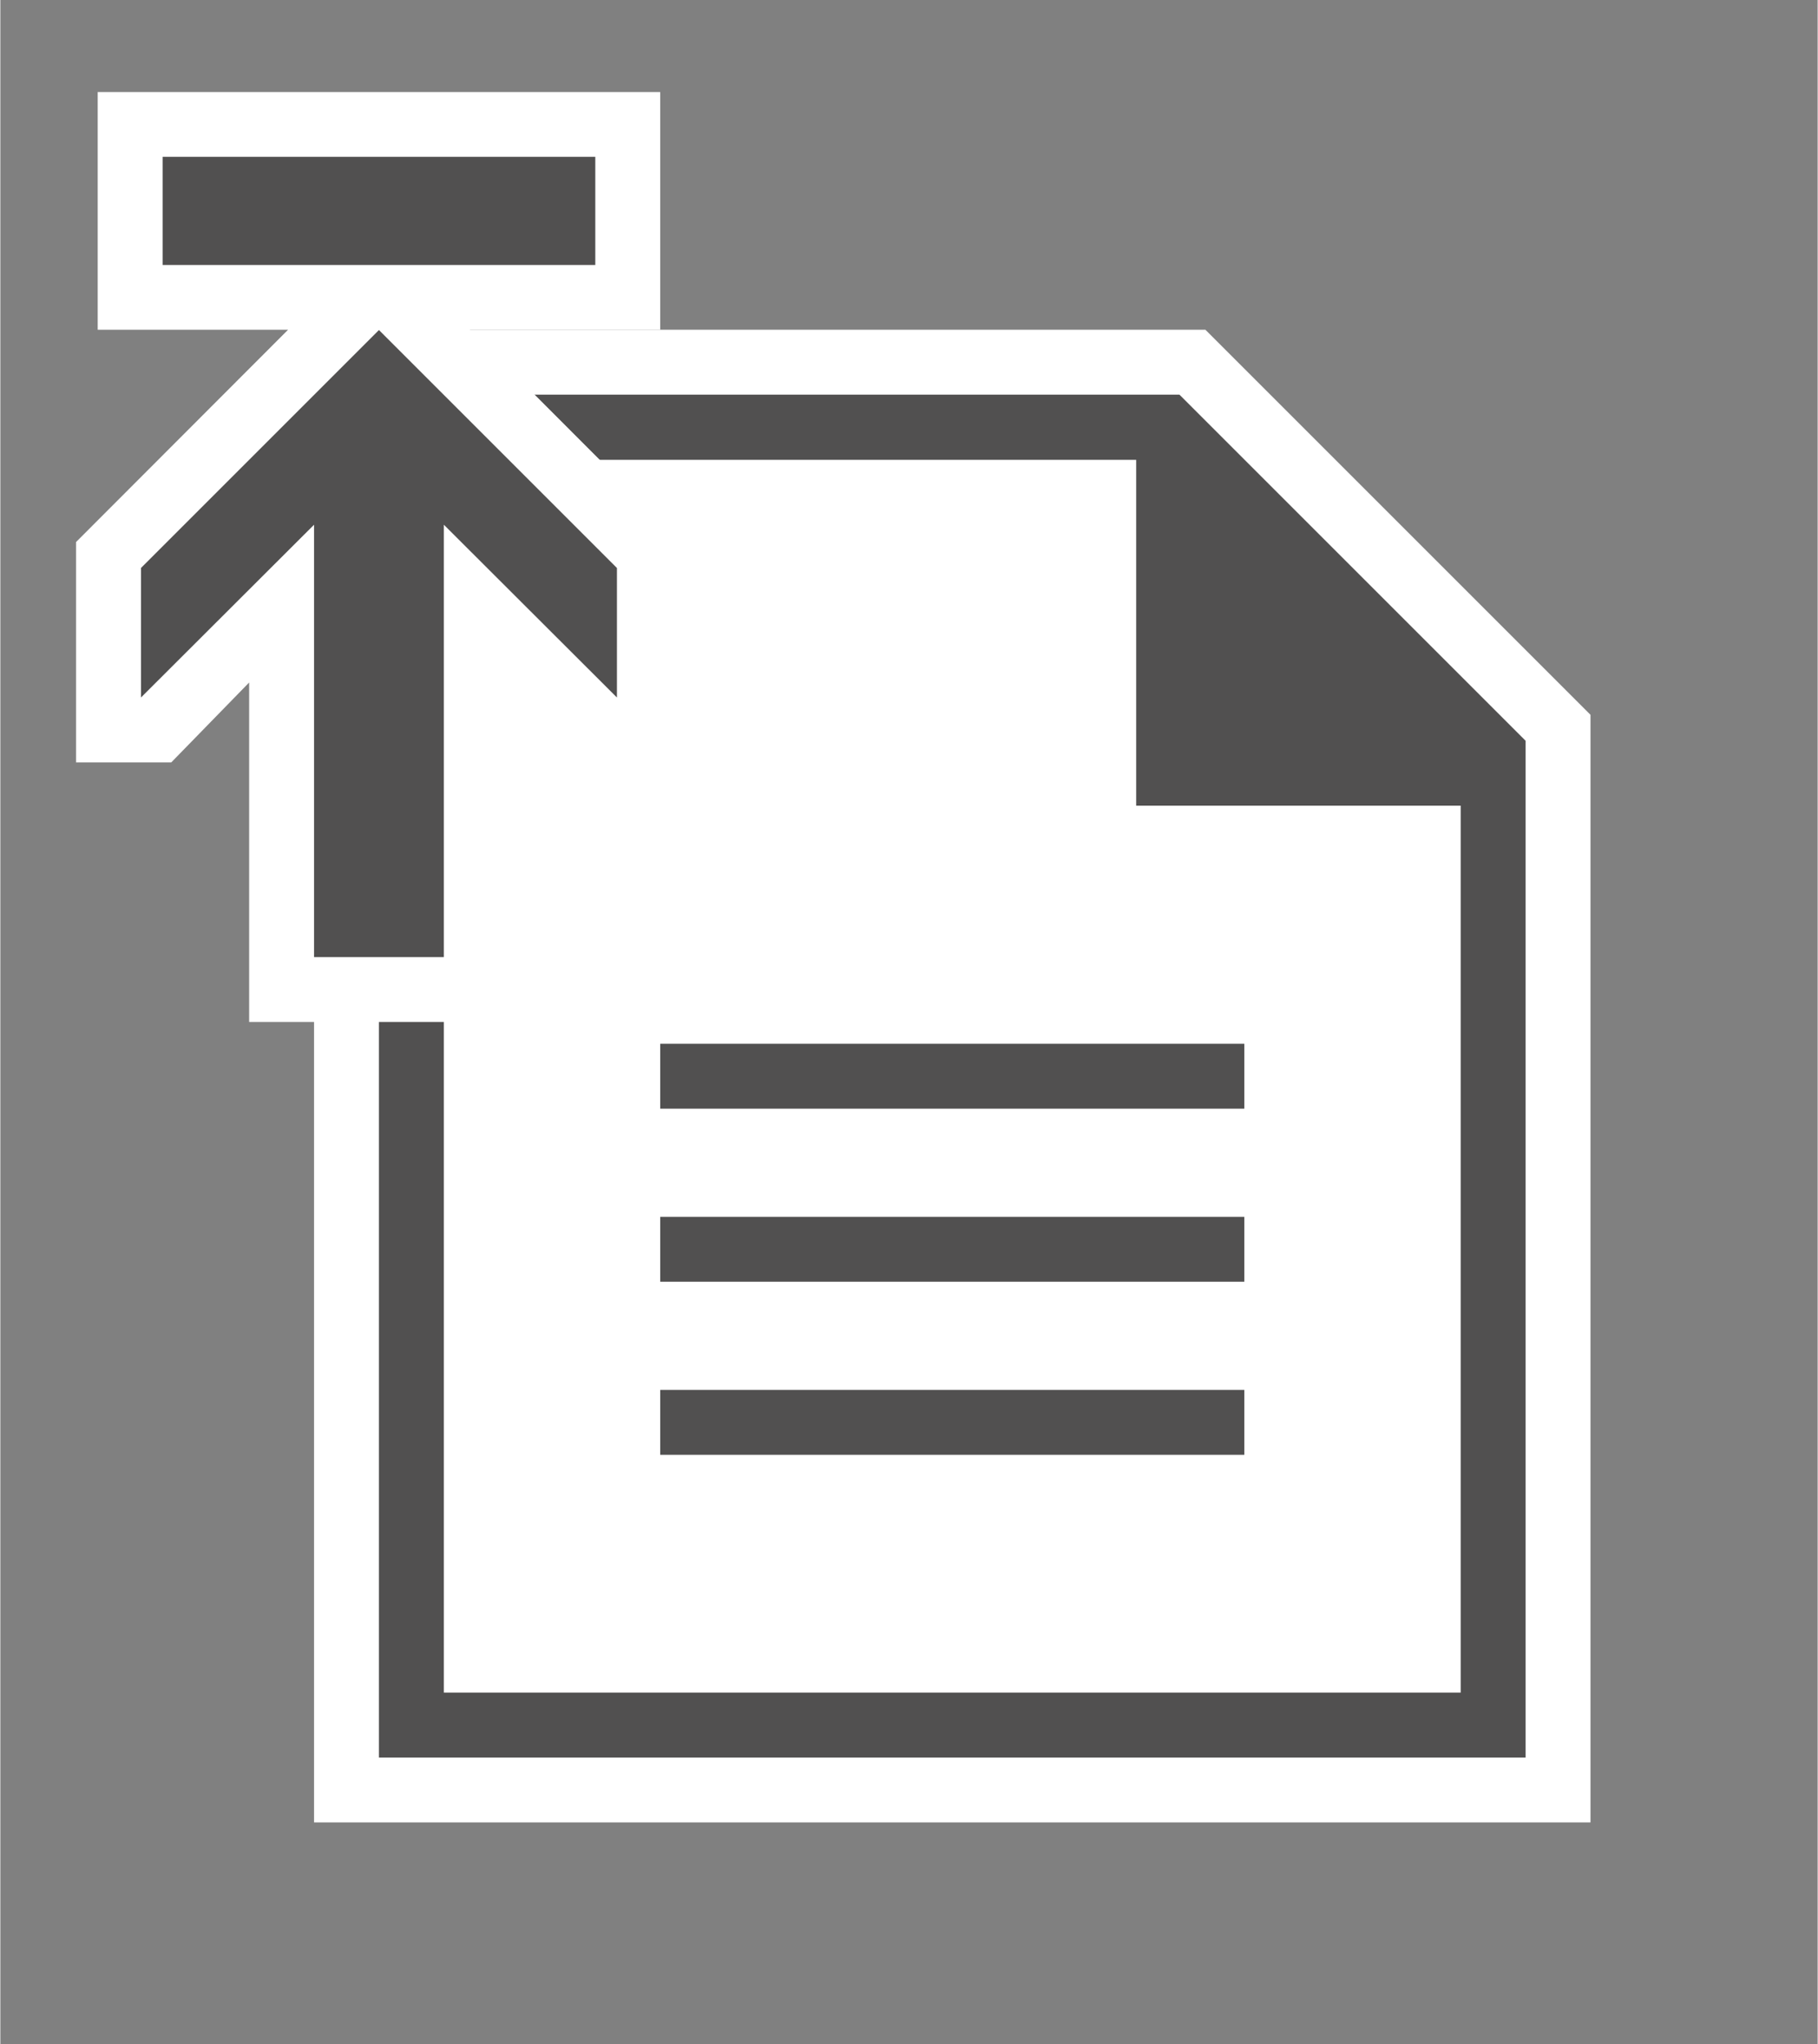 <?xml version="1.0" encoding="UTF-8" standalone="no"?>
<!DOCTYPE svg PUBLIC "-//W3C//DTD SVG 1.1//EN" "http://www.w3.org/Graphics/SVG/1.1/DTD/svg11.dtd">
<!-- Generated by Microsoft Visio, SVG Export Upload.svg Page-1 -->
<svg xmlns="http://www.w3.org/2000/svg" xmlns:xlink="http://www.w3.org/1999/xlink" xmlns:ev="http://www.w3.org/2001/xml-events"
		xmlns:v="http://schemas.microsoft.com/visio/2003/SVGExtensions/" width="0.875in" height="0.984in"
		viewBox="0 0 63 70.875" xml:space="preserve" color-interpolation-filters="sRGB" class="st3">
	<rect x="0" y="0" width="63" height="70.875" fill="#808080" stroke="none"/>
	<v:documentProperties v:langID="4108" v:metric="true" v:viewMarkup="false"/>

	<style type="text/css">
	<![CDATA[
		.st1 {fill:#ffffff;stroke:none;stroke-linecap:butt;stroke-width:0.75}
		.st2 {fill:#515050;stroke:none;stroke-linecap:butt;stroke-width:0.75}
		.st3 {fill:none;fill-rule:evenodd;font-size:12px;overflow:visible;stroke-linecap:square;stroke-miterlimit:3}
	]]>
	</style>

	<g v:mID="0" v:index="1" v:groupContext="foregroundPage">
		<title>Page-1</title>
		<v:pageProperties v:drawingScale="0.0393701" v:pageScale="0.0393701" v:drawingUnits="24" v:shadowOffsetX="8.50394"
				v:shadowOffsetY="-8.50394"/>
		<v:layer v:name="symbols" v:index="0"/>
		<g id="group1437-1" transform="translate(2.625,-7.688)" v:mID="1437" v:groupContext="group" v:layerMember="0">
			<title>Upload</title>
			<g id="group1438-2" v:mID="1438" v:groupContext="group" v:layerMember="0">
				<title>Sheet.1438</title>
				<g id="shape1439-3" v:mID="1439" v:groupContext="shape" v:layerMember="0" transform="translate(8.25,0)">
					<title>Sheet.1439</title>
					<path d="M0 70.87 L0 19.12 L30.9 19.12 L44.25 32.47 L44.25 70.87 L0 70.87 Z" class="st1"/>
				</g>
				<g id="shape1440-5" v:mID="1440" v:groupContext="shape" v:layerMember="0" transform="translate(10.5,-2.25)">
					<title>Sheet.1440</title>
					<path d="M39.75 70.87 L39.75 35.62 L27.75 23.62 L0 23.62 L0 70.87 L39.75 70.87 ZM2.25 68.62 L2.25 25.88 L26.25
								 25.88 L26.25 37.87 L37.5 37.87 L37.5 68.62 L2.25 68.62 Z" class="st2"/>
				</g>
				<g id="group1441-7" transform="translate(0,-27.75)" v:mID="1441" v:groupContext="group" v:layerMember="0">
					<title>Sheet.1441</title>
					<g id="shape1442-8" v:mID="1442" v:groupContext="shape" v:layerMember="0">
						<title>Sheet.1442</title>
						<path d="M21 61.87 L17.85 61.87 L15 59.02 L15 70.87 L6 70.87 L6 59.1 L3.3 61.87 L0 61.87 L0 54.23 L7.35 46.87
									 L0.75 46.87 L0.75 38.63 L20.25 38.63 L20.25 46.87 L13.65 46.87 L21 54.23 L21 61.87 Z"
								class="st1"/>
					</g>
					<g id="shape1443-10" v:mID="1443" v:groupContext="shape" v:layerMember="0" transform="translate(2.25,-2.25)">
						<title>Sheet.1443</title>
						<path d="M6 55.88 L0 61.87 L0 57.38 L8.25 49.13 L16.5 57.38 L16.5 61.87 L10.5 55.88 L10.5 70.87 L6 70.87
									 L6 55.88 Z" class="st2"/>
					</g>
					<g id="shape1444-12" v:mID="1444" v:groupContext="shape" v:layerMember="0" transform="translate(3,-26.25)">
						<title>Sheet.1444</title>
						<rect x="0" y="67.125" width="15" height="3.75" class="st2"/>
					</g>
				</g>
				<g id="group1445-14" transform="translate(20.25,-12.75)" v:mID="1445" v:groupContext="group" v:layerMember="0">
					<title>Sheet.1445</title>
					<g id="shape1446-15" v:mID="1446" v:groupContext="shape" v:layerMember="0" transform="translate(0,-12)">
						<title>Sheet.1446</title>
						<rect x="0" y="68.625" width="20.25" height="2.25" class="st2"/>
					</g>
					<g id="shape1447-17" v:mID="1447" v:groupContext="shape" v:layerMember="0" transform="translate(0,-6)">
						<title>Sheet.1447</title>
						<rect x="0" y="68.625" width="20.25" height="2.25" class="st2"/>
					</g>
					<g id="shape1448-19" v:mID="1448" v:groupContext="shape" v:layerMember="0">
						<title>Sheet.1448</title>
						<rect x="0" y="68.625" width="20.25" height="2.25" class="st2"/>
					</g>
				</g>
			</g>
		</g>
	</g>
</svg>
